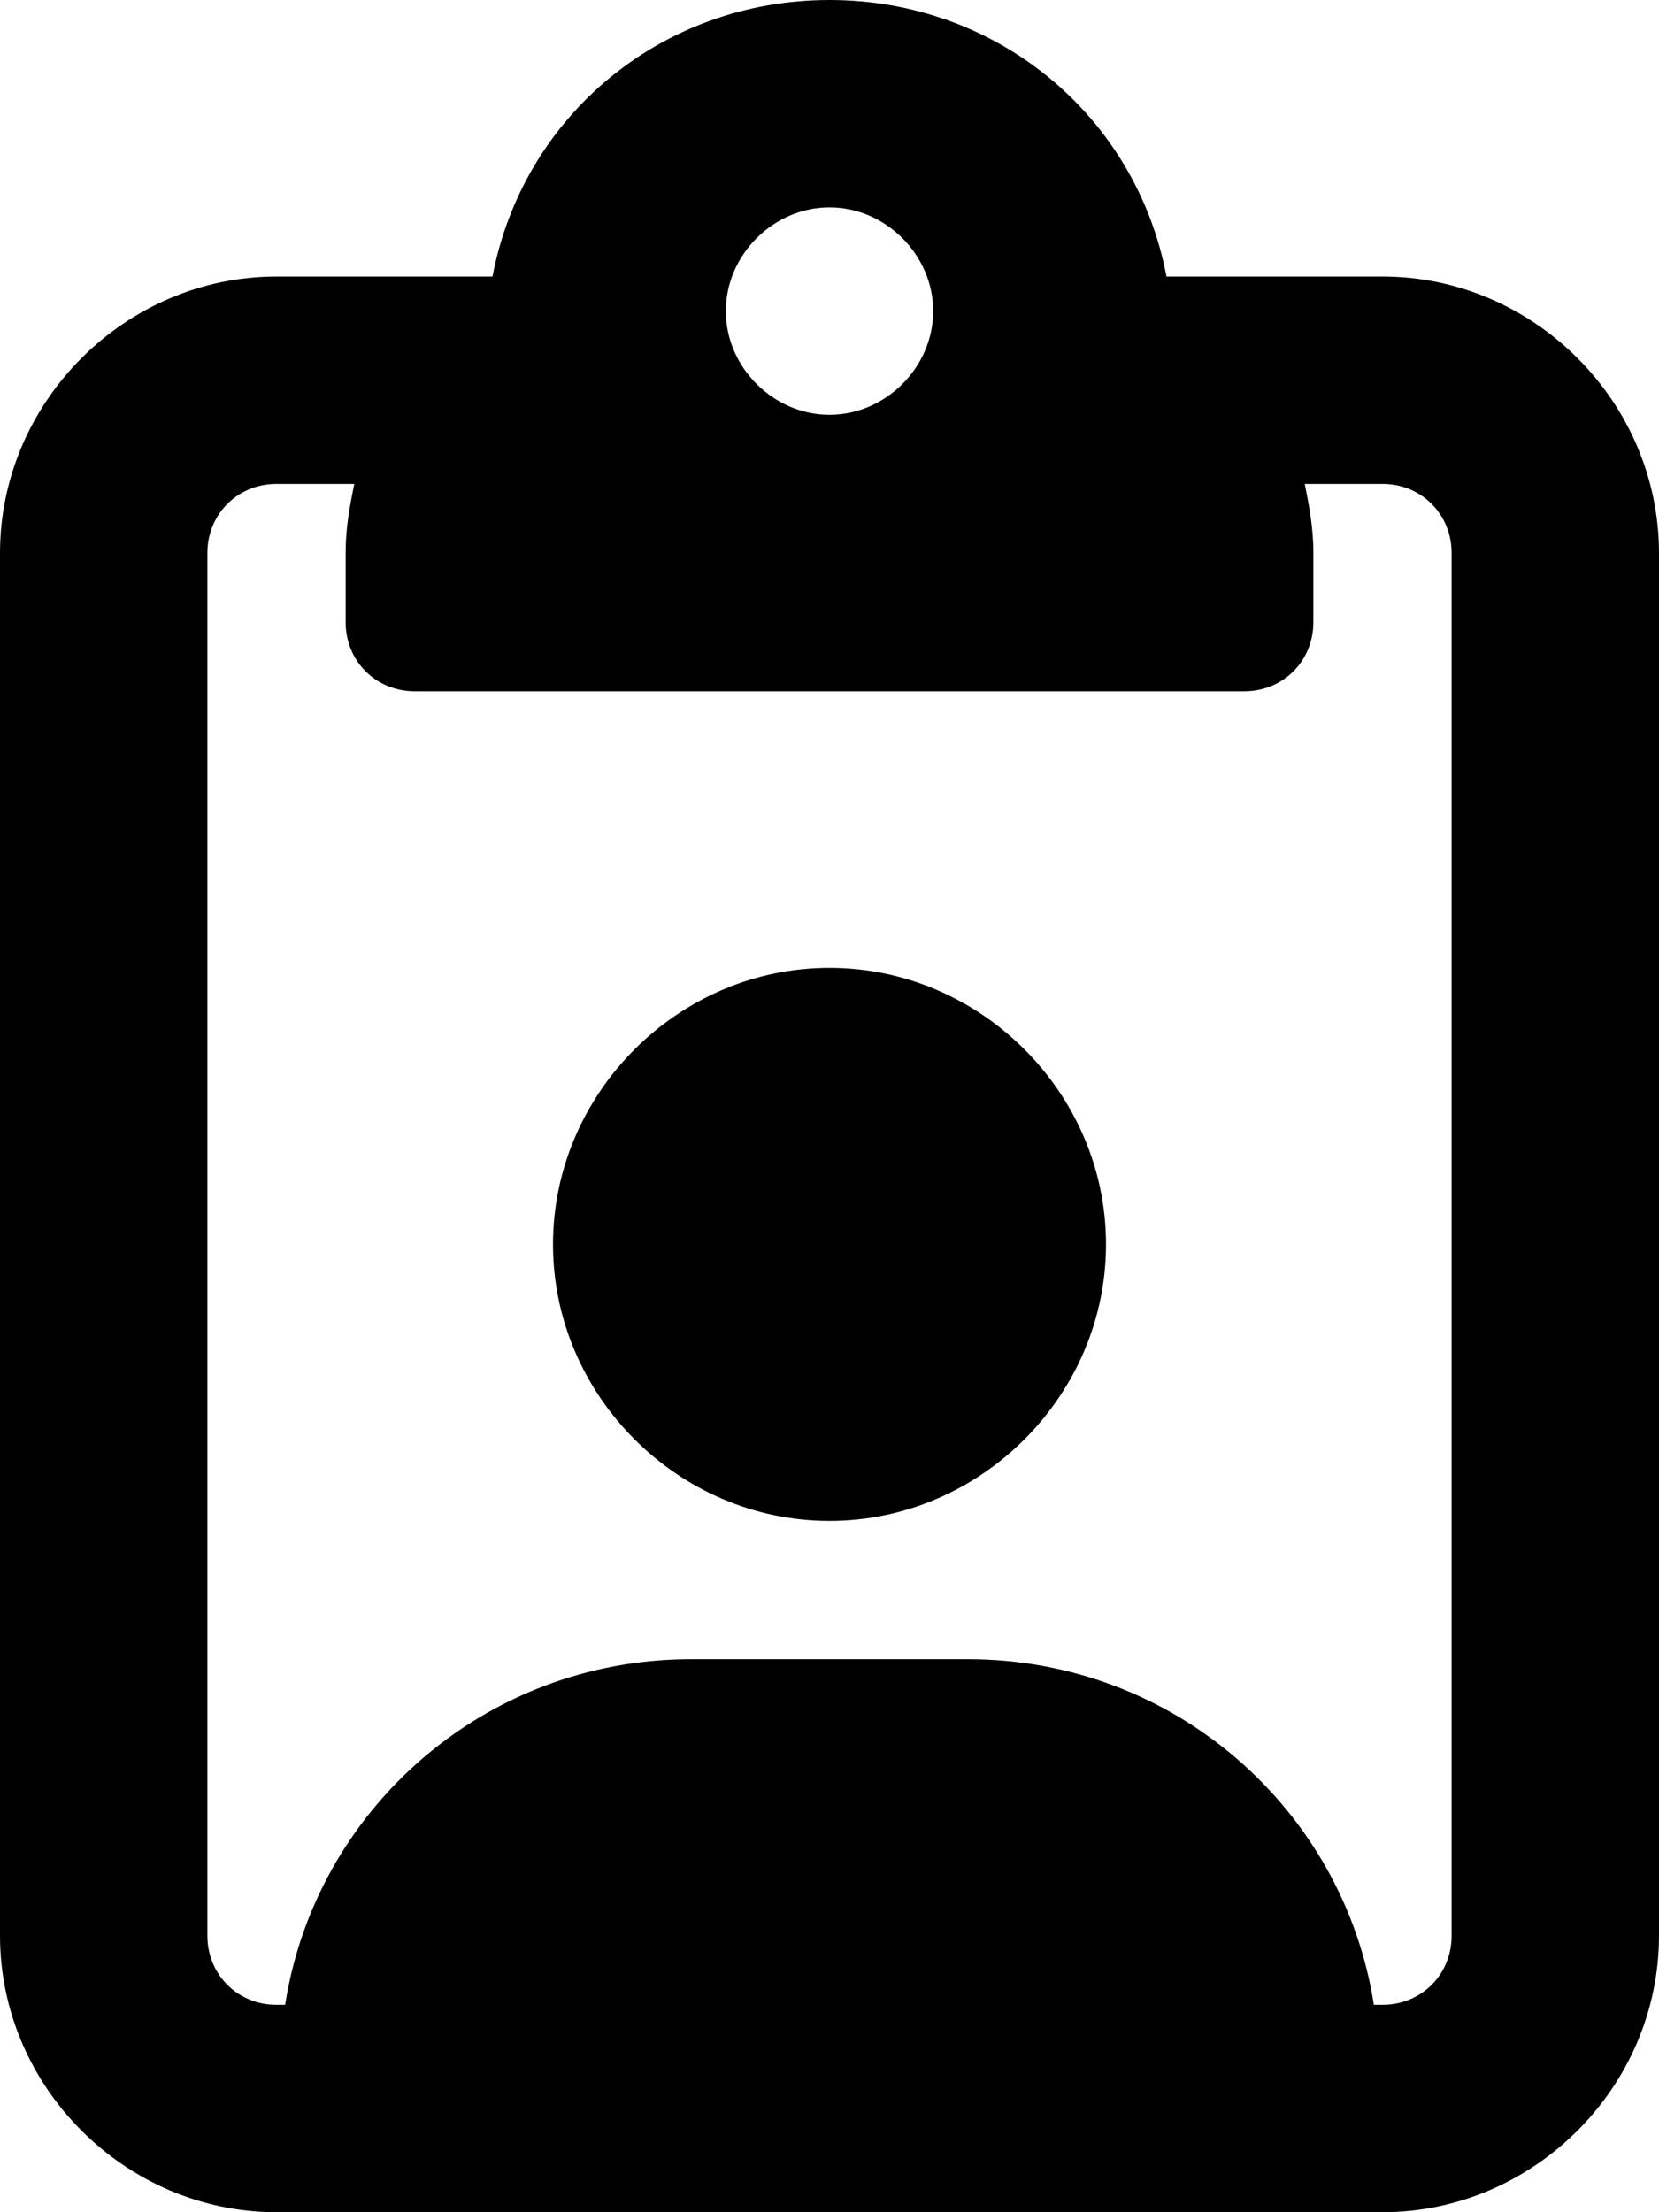 <svg xmlns="http://www.w3.org/2000/svg" viewBox="0 0 384 512"><!-- Font Awesome Pro 6.0.0-alpha1 by @fontawesome - https://fontawesome.com License - https://fontawesome.com/license (Commercial License) --><path d="M320 64H270C263 27 231 0 192 0S121 27 114 64H64C29 64 0 93 0 128V448C0 483 29 512 64 512H320C355 512 384 483 384 448V128C384 93 355 64 320 64ZM192 48C205 48 216 59 216 72S205 96 192 96S168 85 168 72S179 48 192 48ZM336 448C336 457 329 464 320 464H318C311 419 272 384 224 384H160C112 384 73 419 66 464H64C55 464 48 457 48 448V128C48 119 55 112 64 112H82C81 117 80 122 80 128V144C80 153 87 160 96 160H288C297 160 304 153 304 144V128C304 122 303 117 302 112H320C329 112 336 119 336 128V448ZM192 224C157 224 128 253 128 288C128 323 157 352 192 352S256 323 256 288C256 253 227 224 192 224Z"/></svg>